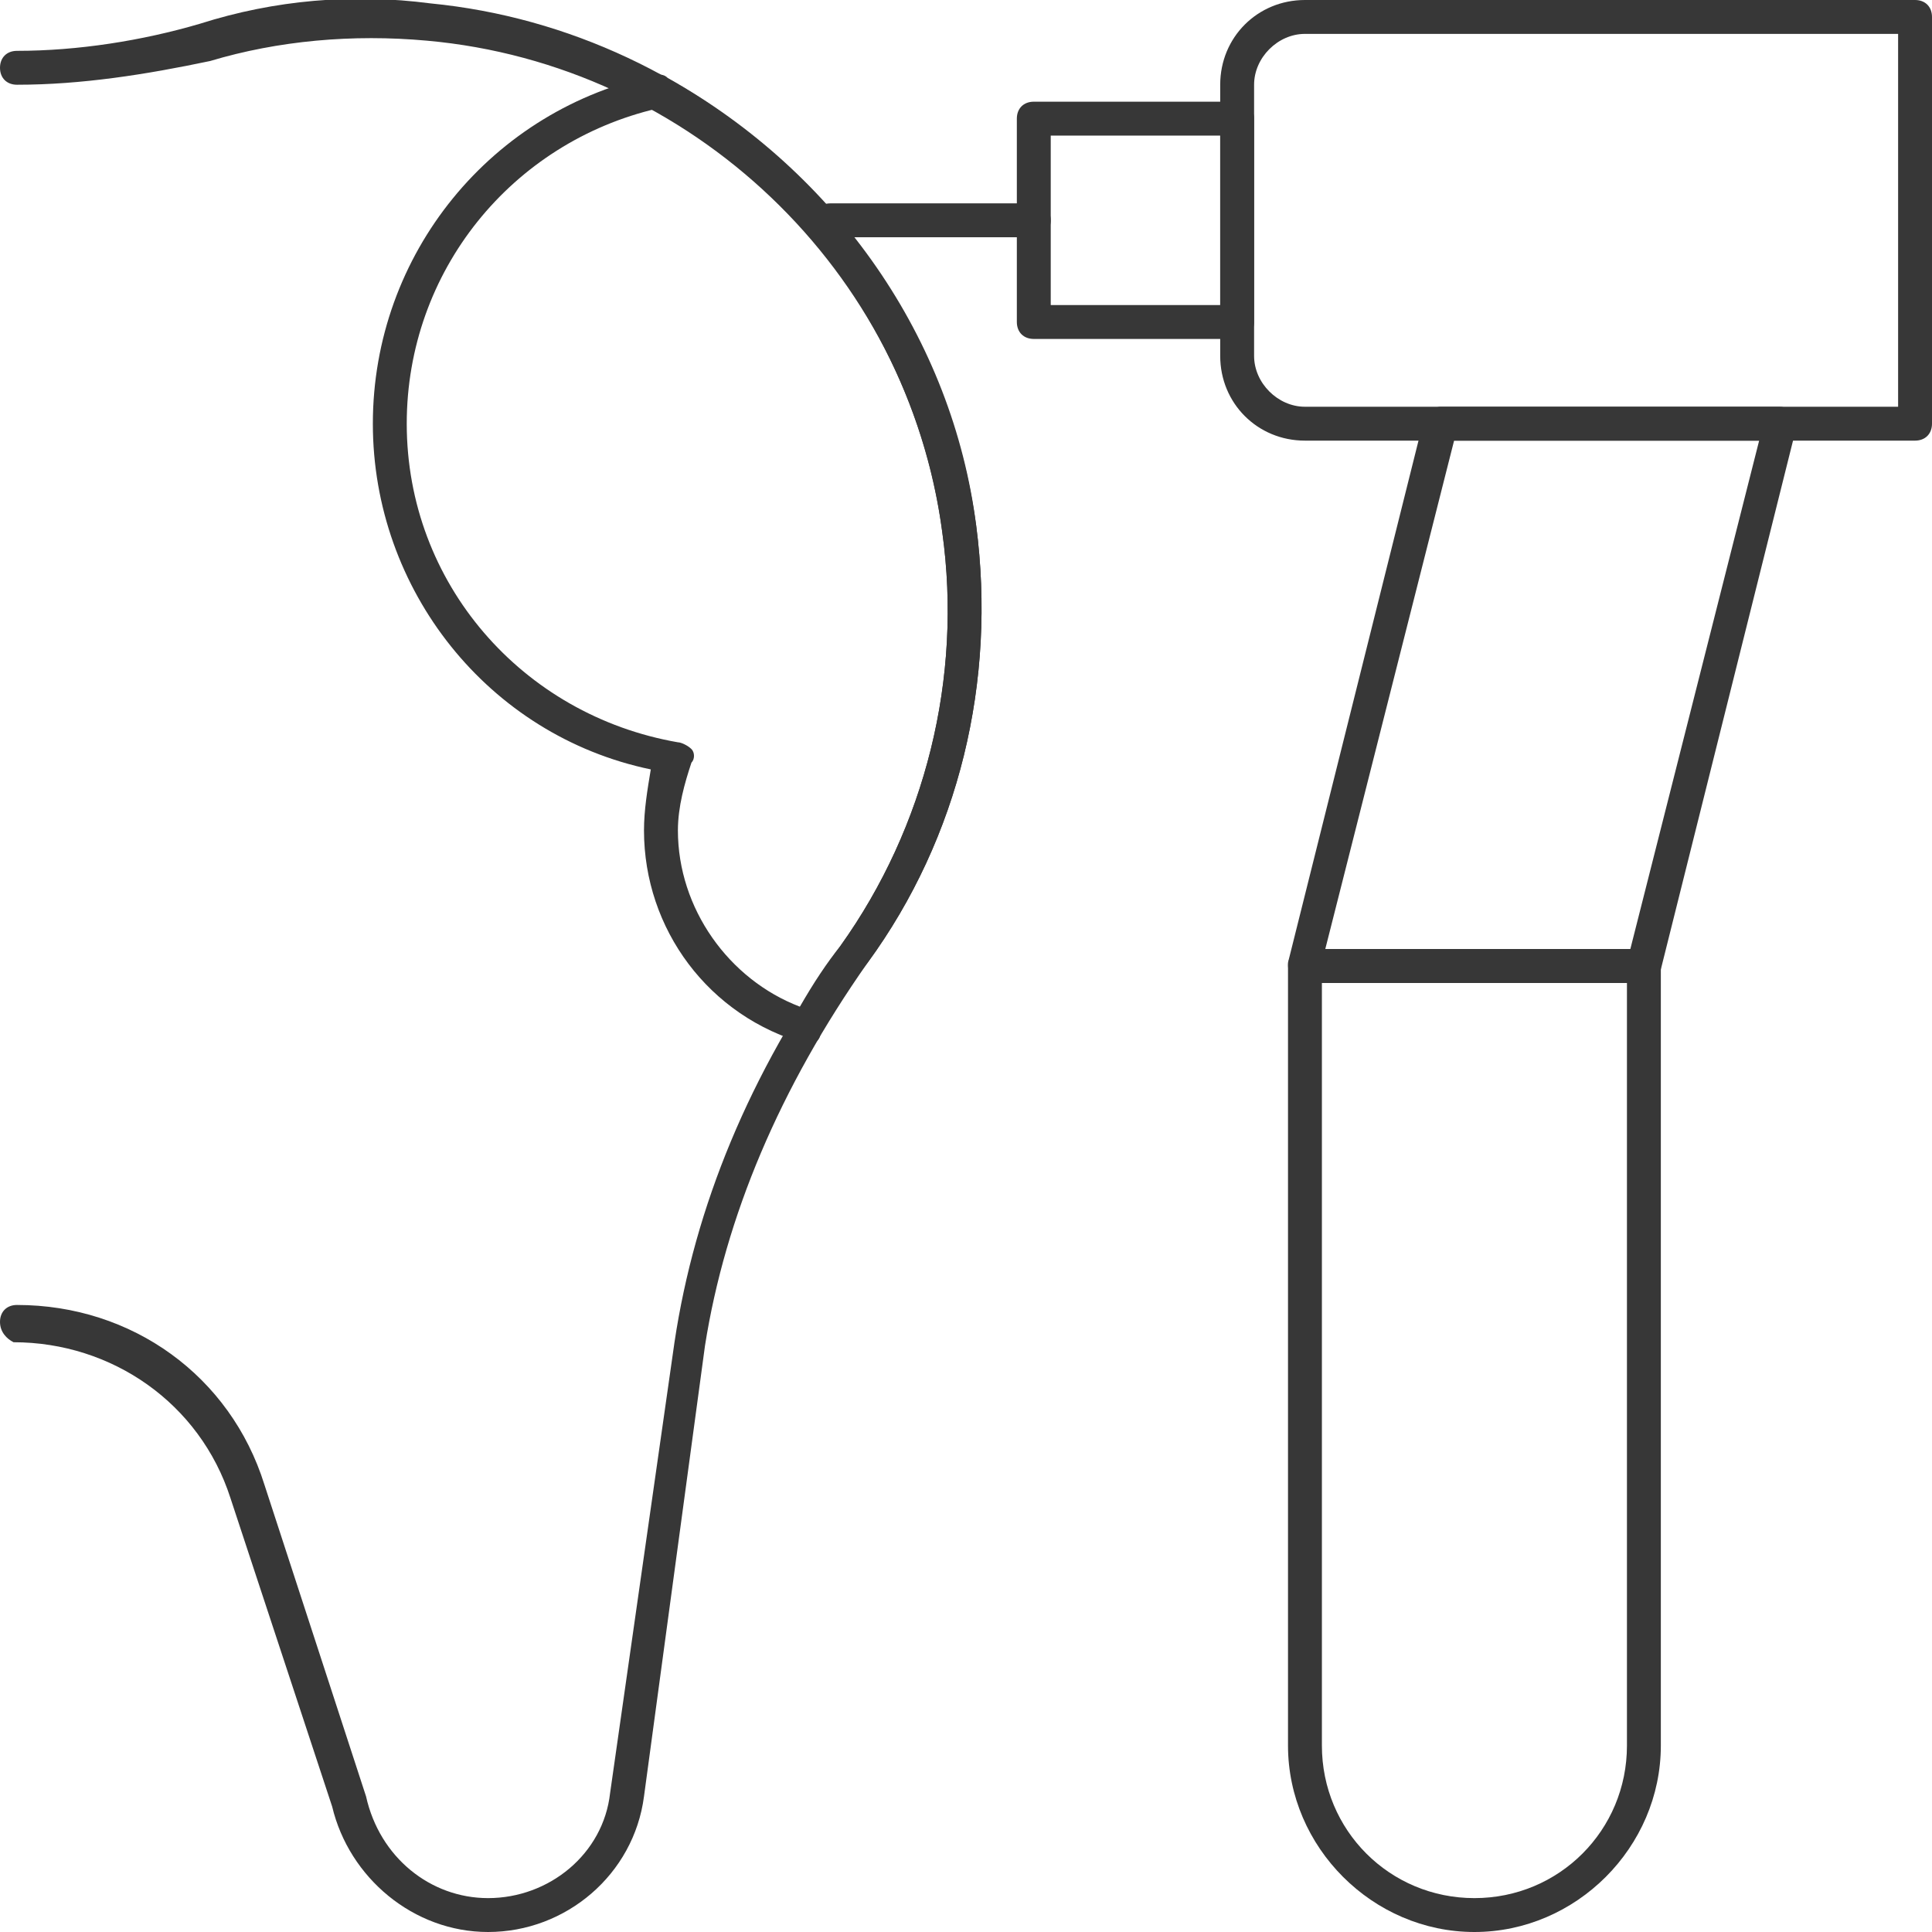 <svg width="85" height="85" viewBox="0 0 85 85" fill="none" xmlns="http://www.w3.org/2000/svg">
<g clip-path="url(#clip0)">
<path d="M84.254 19.386H57.412C55.325 19.386 53.684 17.746 53.684 15.658V3.728C53.684 1.64 55.325 0 57.412 0H84.254C84.702 0 85 0.298 85 0.746V18.64C85 19.088 84.702 19.386 84.254 19.386ZM57.412 1.491C56.219 1.491 55.175 2.535 55.175 3.728V15.658C55.175 16.851 56.219 17.895 57.412 17.895H83.509V1.491H57.412Z" fill="#373737"/>
<path d="M72.325 43.246H57.412C57.114 43.246 56.965 43.096 56.816 42.947C56.667 42.798 56.667 42.5 56.667 42.351L62.632 18.491C62.781 18.193 63.079 17.895 63.377 17.895H78.29C78.588 17.895 78.737 18.044 78.886 18.193C79.035 18.342 79.035 18.64 79.035 18.79L73.07 42.649C72.921 42.947 72.623 43.246 72.325 43.246ZM58.307 41.754H71.728L77.395 19.386H63.974L58.307 41.754Z" fill="#373737"/>
<path d="M64.868 85C60.395 85 56.667 81.272 56.667 76.798V42.5C56.667 42.053 56.965 41.754 57.412 41.754H72.325C72.772 41.754 73.07 42.053 73.07 42.5V76.798C73.07 81.272 69.342 85 64.868 85ZM58.158 43.246V76.798C58.158 80.526 61.14 83.509 64.868 83.509C68.597 83.509 71.579 80.526 71.579 76.798V43.246H58.158Z" fill="#373737"/>
<path d="M54.43 14.912H45.483C45.035 14.912 44.737 14.614 44.737 14.167V5.219C44.737 4.772 45.035 4.474 45.483 4.474H54.43C54.877 4.474 55.175 4.772 55.175 5.219V14.167C55.175 14.614 54.877 14.912 54.43 14.912ZM46.228 13.421H53.684V5.965H46.228V13.421Z" fill="#373737"/>
<path d="M45.483 10.438H36.535C36.088 10.438 35.789 10.14 35.789 9.693C35.789 9.246 36.088 8.947 36.535 8.947H45.483C45.93 8.947 46.228 9.246 46.228 9.693C46.228 10.14 45.93 10.438 45.483 10.438Z" fill="#373737"/>
<path d="M21.474 85C18.193 85 15.36 82.614 14.614 79.483L10.14 65.912C8.798 61.737 4.921 59.053 0.596 59.053C0.298 58.904 0 58.605 0 58.158C0 57.711 0.298 57.413 0.746 57.413C5.816 57.413 10.14 60.544 11.632 65.316L16.105 79.035C16.702 81.719 18.939 83.509 21.474 83.509C24.158 83.509 26.544 81.57 26.842 78.886L29.675 59.053C30.57 53.088 32.956 47.272 36.983 41.605C40.711 36.386 42.351 29.825 41.456 23.413C39.965 11.93 30.421 2.834 18.79 1.79C15.509 1.491 12.228 1.79 9.246 2.684C6.412 3.281 3.579 3.728 0.746 3.728C0.298 3.728 0 3.43 0 2.983C0 2.535 0.298 2.237 0.746 2.237C3.43 2.237 6.263 1.79 8.798 1.044C12.079 0 15.509 -0.298 18.939 0.149C31.167 1.342 41.307 11.035 42.947 23.114C43.842 29.974 42.202 36.834 38.175 42.351C34.298 47.869 31.912 53.535 31.017 59.202L28.333 79.035C27.886 82.465 24.904 85 21.474 85Z" fill="#373737"/>
<path d="M35.64 45.93H35.491C31.167 44.737 28.333 40.86 28.333 36.535C28.333 35.641 28.483 34.746 28.632 33.851C21.474 32.36 16.404 25.948 16.404 18.641C16.404 11.184 21.623 4.772 28.93 3.281C29.079 3.281 29.228 3.281 29.377 3.43C36.833 7.606 41.904 14.913 42.947 23.114C43.842 29.974 42.202 36.834 38.175 42.351C37.43 43.246 36.833 44.29 36.088 45.483C36.088 45.781 35.789 45.93 35.64 45.93ZM28.93 4.772C22.517 6.263 17.895 11.93 17.895 18.641C17.895 25.649 22.965 31.465 29.825 32.658C29.974 32.658 30.272 32.807 30.421 32.956C30.57 33.106 30.57 33.404 30.421 33.553C30.123 34.448 29.825 35.492 29.825 36.535C29.825 39.965 32.061 43.097 35.193 44.29C35.789 43.246 36.386 42.351 36.983 41.606C40.711 36.386 42.351 29.825 41.456 23.413C40.412 15.658 35.789 8.799 28.93 4.772Z" fill="#373737"/>
</g>
<defs>
<clipPath id="clip0">
<rect width="85" height="85" fill="white"/>
</clipPath>
</defs>
</svg>
